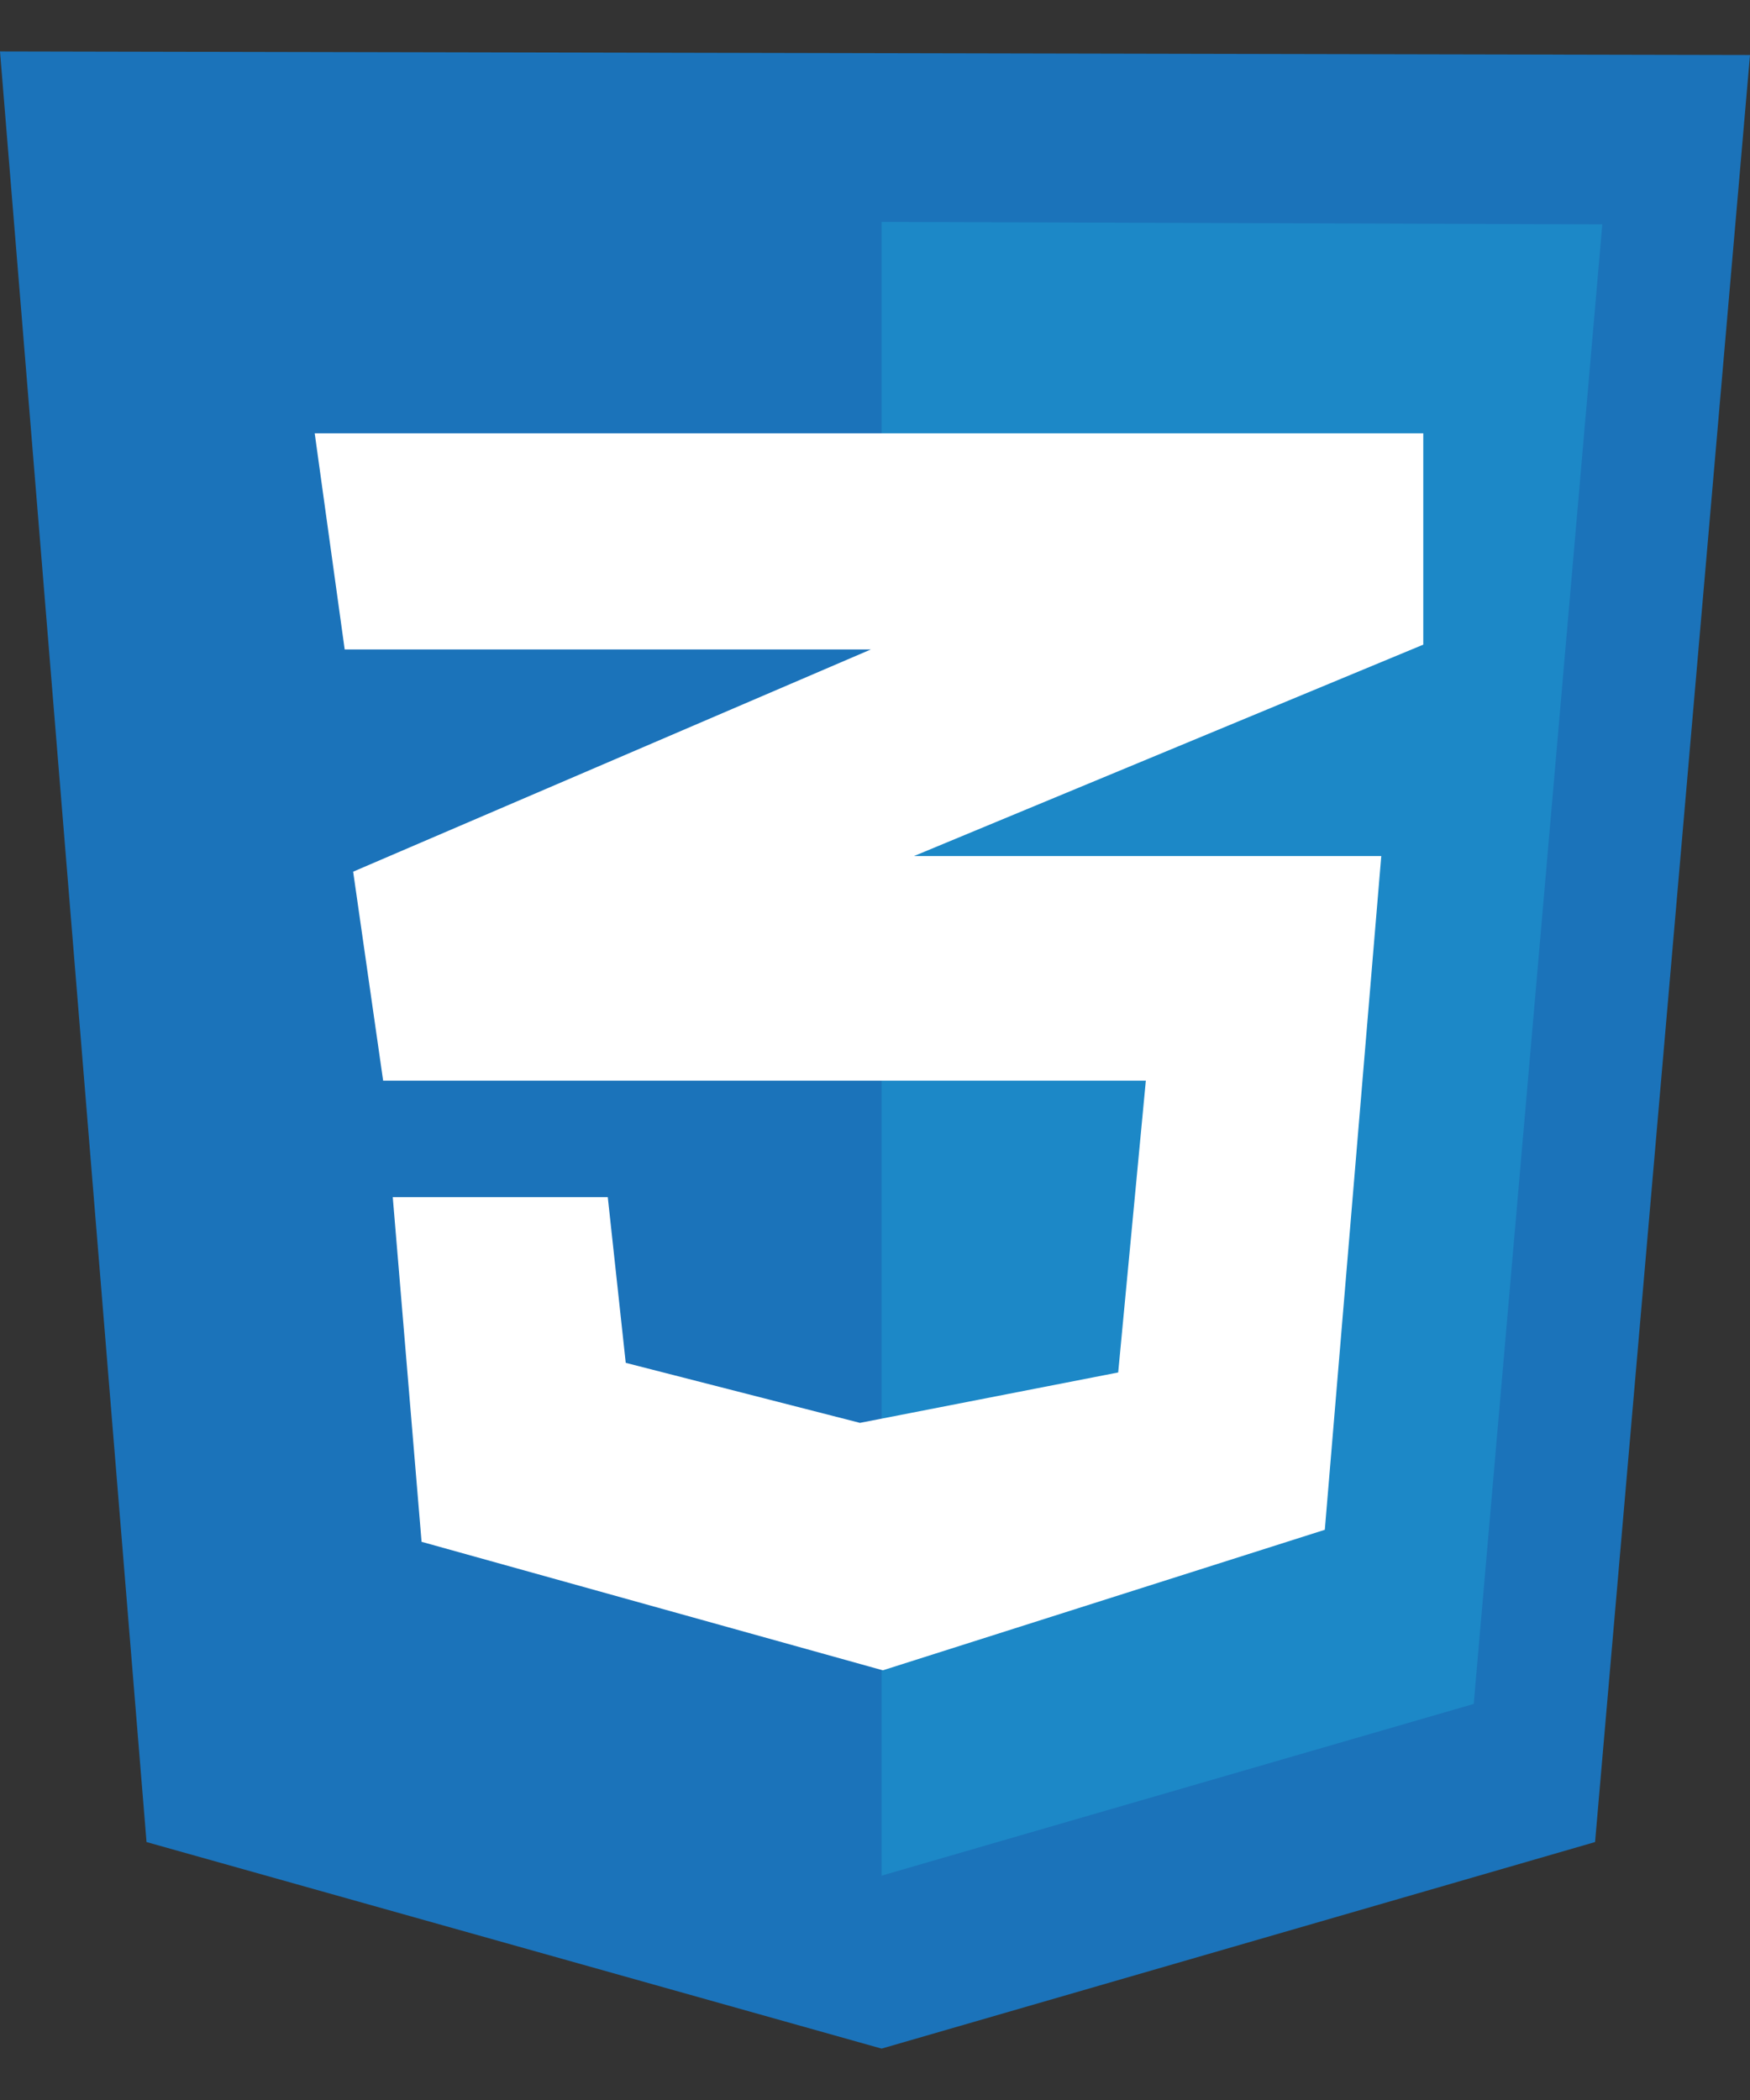 <svg width="30" height="36" viewBox="0 0 30 36" fill="none" xmlns="http://www.w3.org/2000/svg">
<rect x="0" y="0" width="30" height="36" fill="#333333" stroke="none"/>
<g clip-path="url(#clip0_103_1927)">
<path d="M2.512 31.578L0 0.881L30 0.943L27.344 31.578L15.113 35.119L2.512 31.578Z" fill="#1B73BA"/>
<path d="M15.113 32.154V3.804L27.468 3.846L25.264 29.21L15.113 32.154Z" fill="#1C88C7"/>
<path d="M24.399 7.428H5.395L5.909 11.134H14.928L6.054 14.943L6.568 18.525H19.643L19.169 23.528L14.742 24.392L10.727 23.363L10.419 20.522H6.733L7.227 26.431L15.134 28.634L22.711 26.225L23.679 14.675H15.669L24.399 11.051L24.399 7.428Z" fill="white"/>
</g>
<defs>
<clipPath id="clip0_103_1927">
<rect width="30" height="34.353" fill="white" transform="translate(0 0.823)"/>
</clipPath>
</defs>
</svg>

